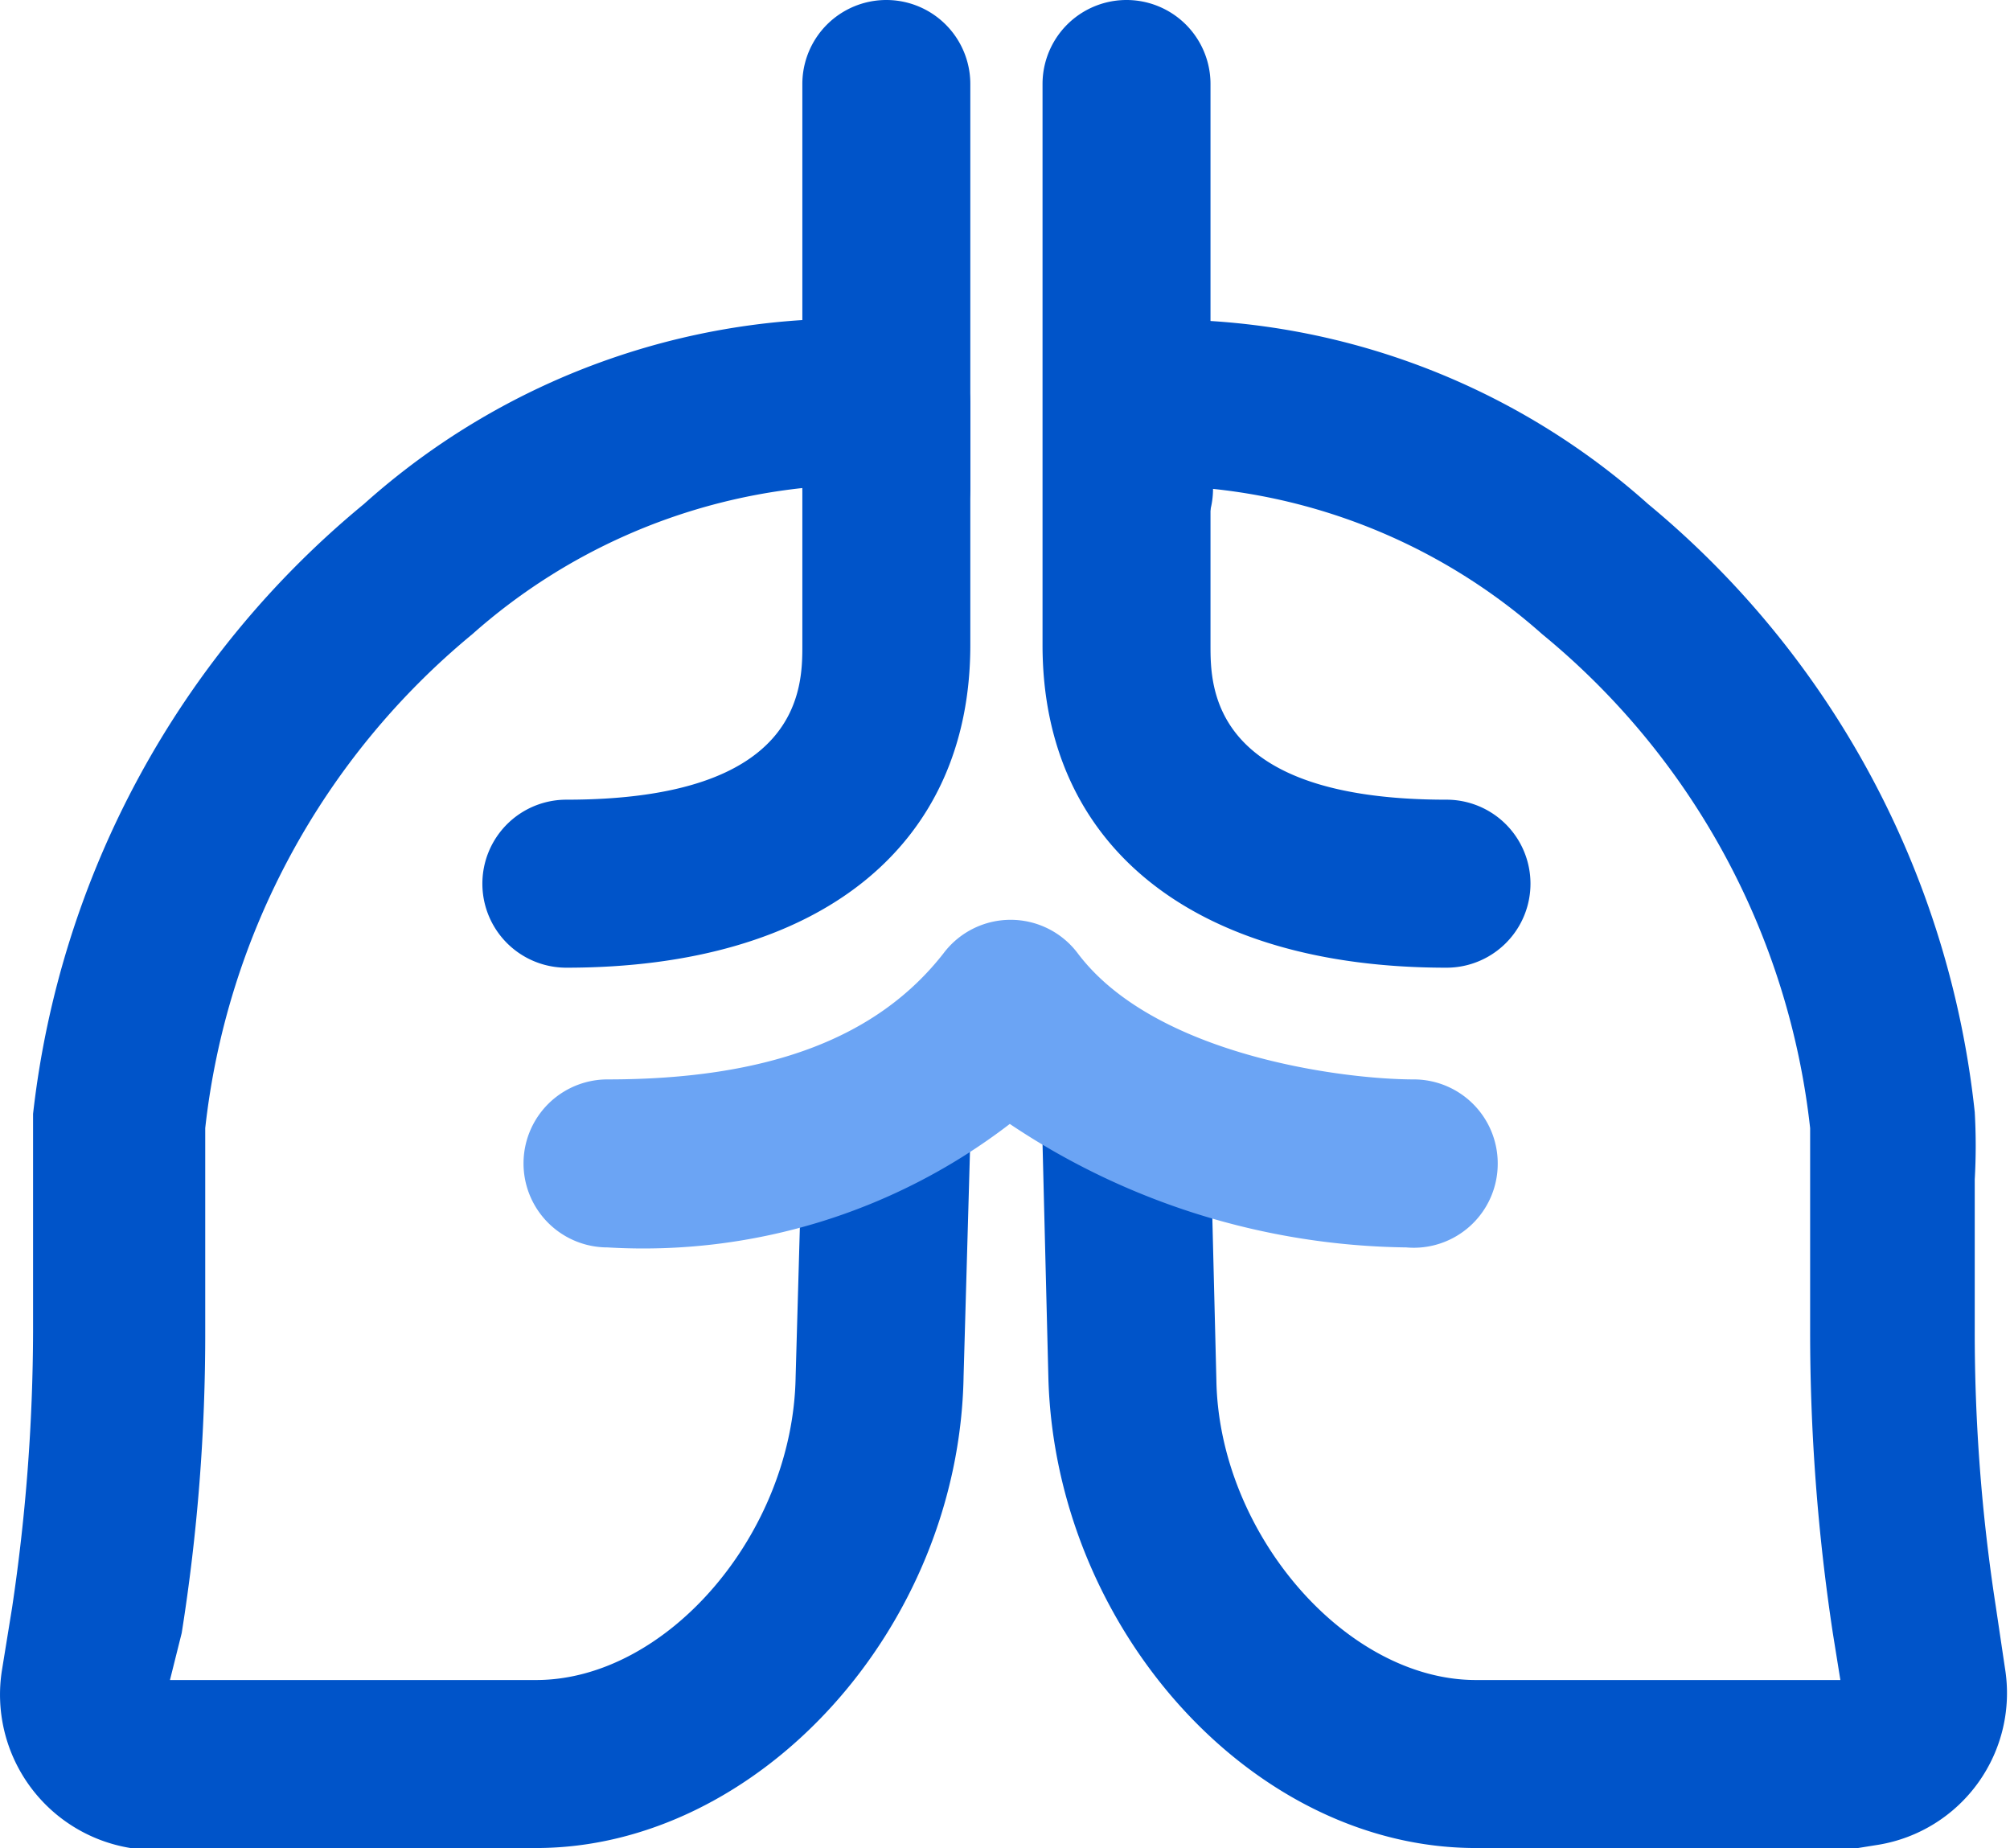 <?xml version="1.0" standalone="no"?><!DOCTYPE svg PUBLIC "-//W3C//DTD SVG 1.1//EN" "http://www.w3.org/Graphics/SVG/1.1/DTD/svg11.dtd"><svg t="1677603789100" class="icon" viewBox="0 0 1114 1024" version="1.1" xmlns="http://www.w3.org/2000/svg" p-id="2962" xmlns:xlink="http://www.w3.org/1999/xlink" width="217.578" height="200"><path d="M297.135 1024H72.321A86.109 86.109 0 0 1 1.106 925.324l5.585-34.444a1050.065 1050.065 0 0 0 11.636-153.135v-83.316-37.236A512 512 0 0 1 201.717 279.273a402.153 402.153 0 0 1 293.702-101.935 46.545 46.545 0 0 1 42.356 46.545v46.545a46.545 46.545 0 0 1-93.091 0A328.611 328.611 0 0 0 261.761 351.418a413.789 413.789 0 0 0-148.015 273.687v112.64a1055.185 1055.185 0 0 1-13.033 167.098L94.197 930.909h202.938c72.611 0 142.429-81.455 143.825-168.029l3.724-131.258a46.545 46.545 0 1 1 93.091 0l-3.724 130.793C531.725 902.516 420.015 1024 297.135 1024z" fill="#0054c9" p-id="2963" data-spm-anchor-id="a313x.7781069.0.i6" class=""></path><path d="M313.892 536.204a46.545 46.545 0 1 1 0-93.091c130.793 0 130.793-62.371 130.793-85.644V46.545a46.545 46.545 0 0 1 93.091 0v310.924c0 111.709-83.782 178.735-223.884 178.735zM1029.761 1024h-211.782c-123.811 0-232.727-121.484-236.916-259.724l-3.258-130.327a46.545 46.545 0 0 1 46.545-46.545 46.545 46.545 0 0 1 46.545 46.545l3.258 130.793C675.55 849.455 745.834 930.909 817.979 930.909h202.007l-4.189-26.065a1112.436 1112.436 0 0 1-12.567-167.098v-83.316-29.324a412.393 412.393 0 0 0-148.48-273.687 325.818 325.818 0 0 0-182.458-80.524 46.545 46.545 0 0 1-93.091 0v-46.545a46.545 46.545 0 0 1 42.356-46.545A401.687 401.687 0 0 1 913.397 279.273a506.88 506.88 0 0 1 181.062 336.989 325.818 325.818 0 0 1 0 37.236v83.316a993.28 993.28 0 0 0 11.636 153.135l5.12 34.444a85.178 85.178 0 0 1-69.818 97.745z" fill="#0054c9" p-id="2964" data-spm-anchor-id="a313x.7781069.0.i1" class=""></path><path d="M801.688 536.204c-139.636 0-223.884-67.025-223.884-178.735V46.545a46.545 46.545 0 0 1 93.091 0v310.924c0 23.273 0 85.644 130.793 85.644a46.545 46.545 0 0 1 0 93.091z" fill="#0054c9" p-id="2965" data-spm-anchor-id="a313x.7781069.0.i8" class=""></path><path d="M779.346 691.2A403.084 403.084 0 0 1 559.652 622.778a333.265 333.265 0 0 1-222.953 68.422 46.545 46.545 0 1 1 0-93.091c88.902 0 149.411-22.807 186.182-69.818a46.545 46.545 0 0 1 74.473 0c42.822 56.785 147.549 69.818 186.182 69.818a46.545 46.545 0 0 1 46.545 46.545 46.545 46.545 0 0 1-50.735 46.545z" fill="#6ba4f4" p-id="2966" data-spm-anchor-id="a313x.7781069.0.i5" class=""></path></svg>